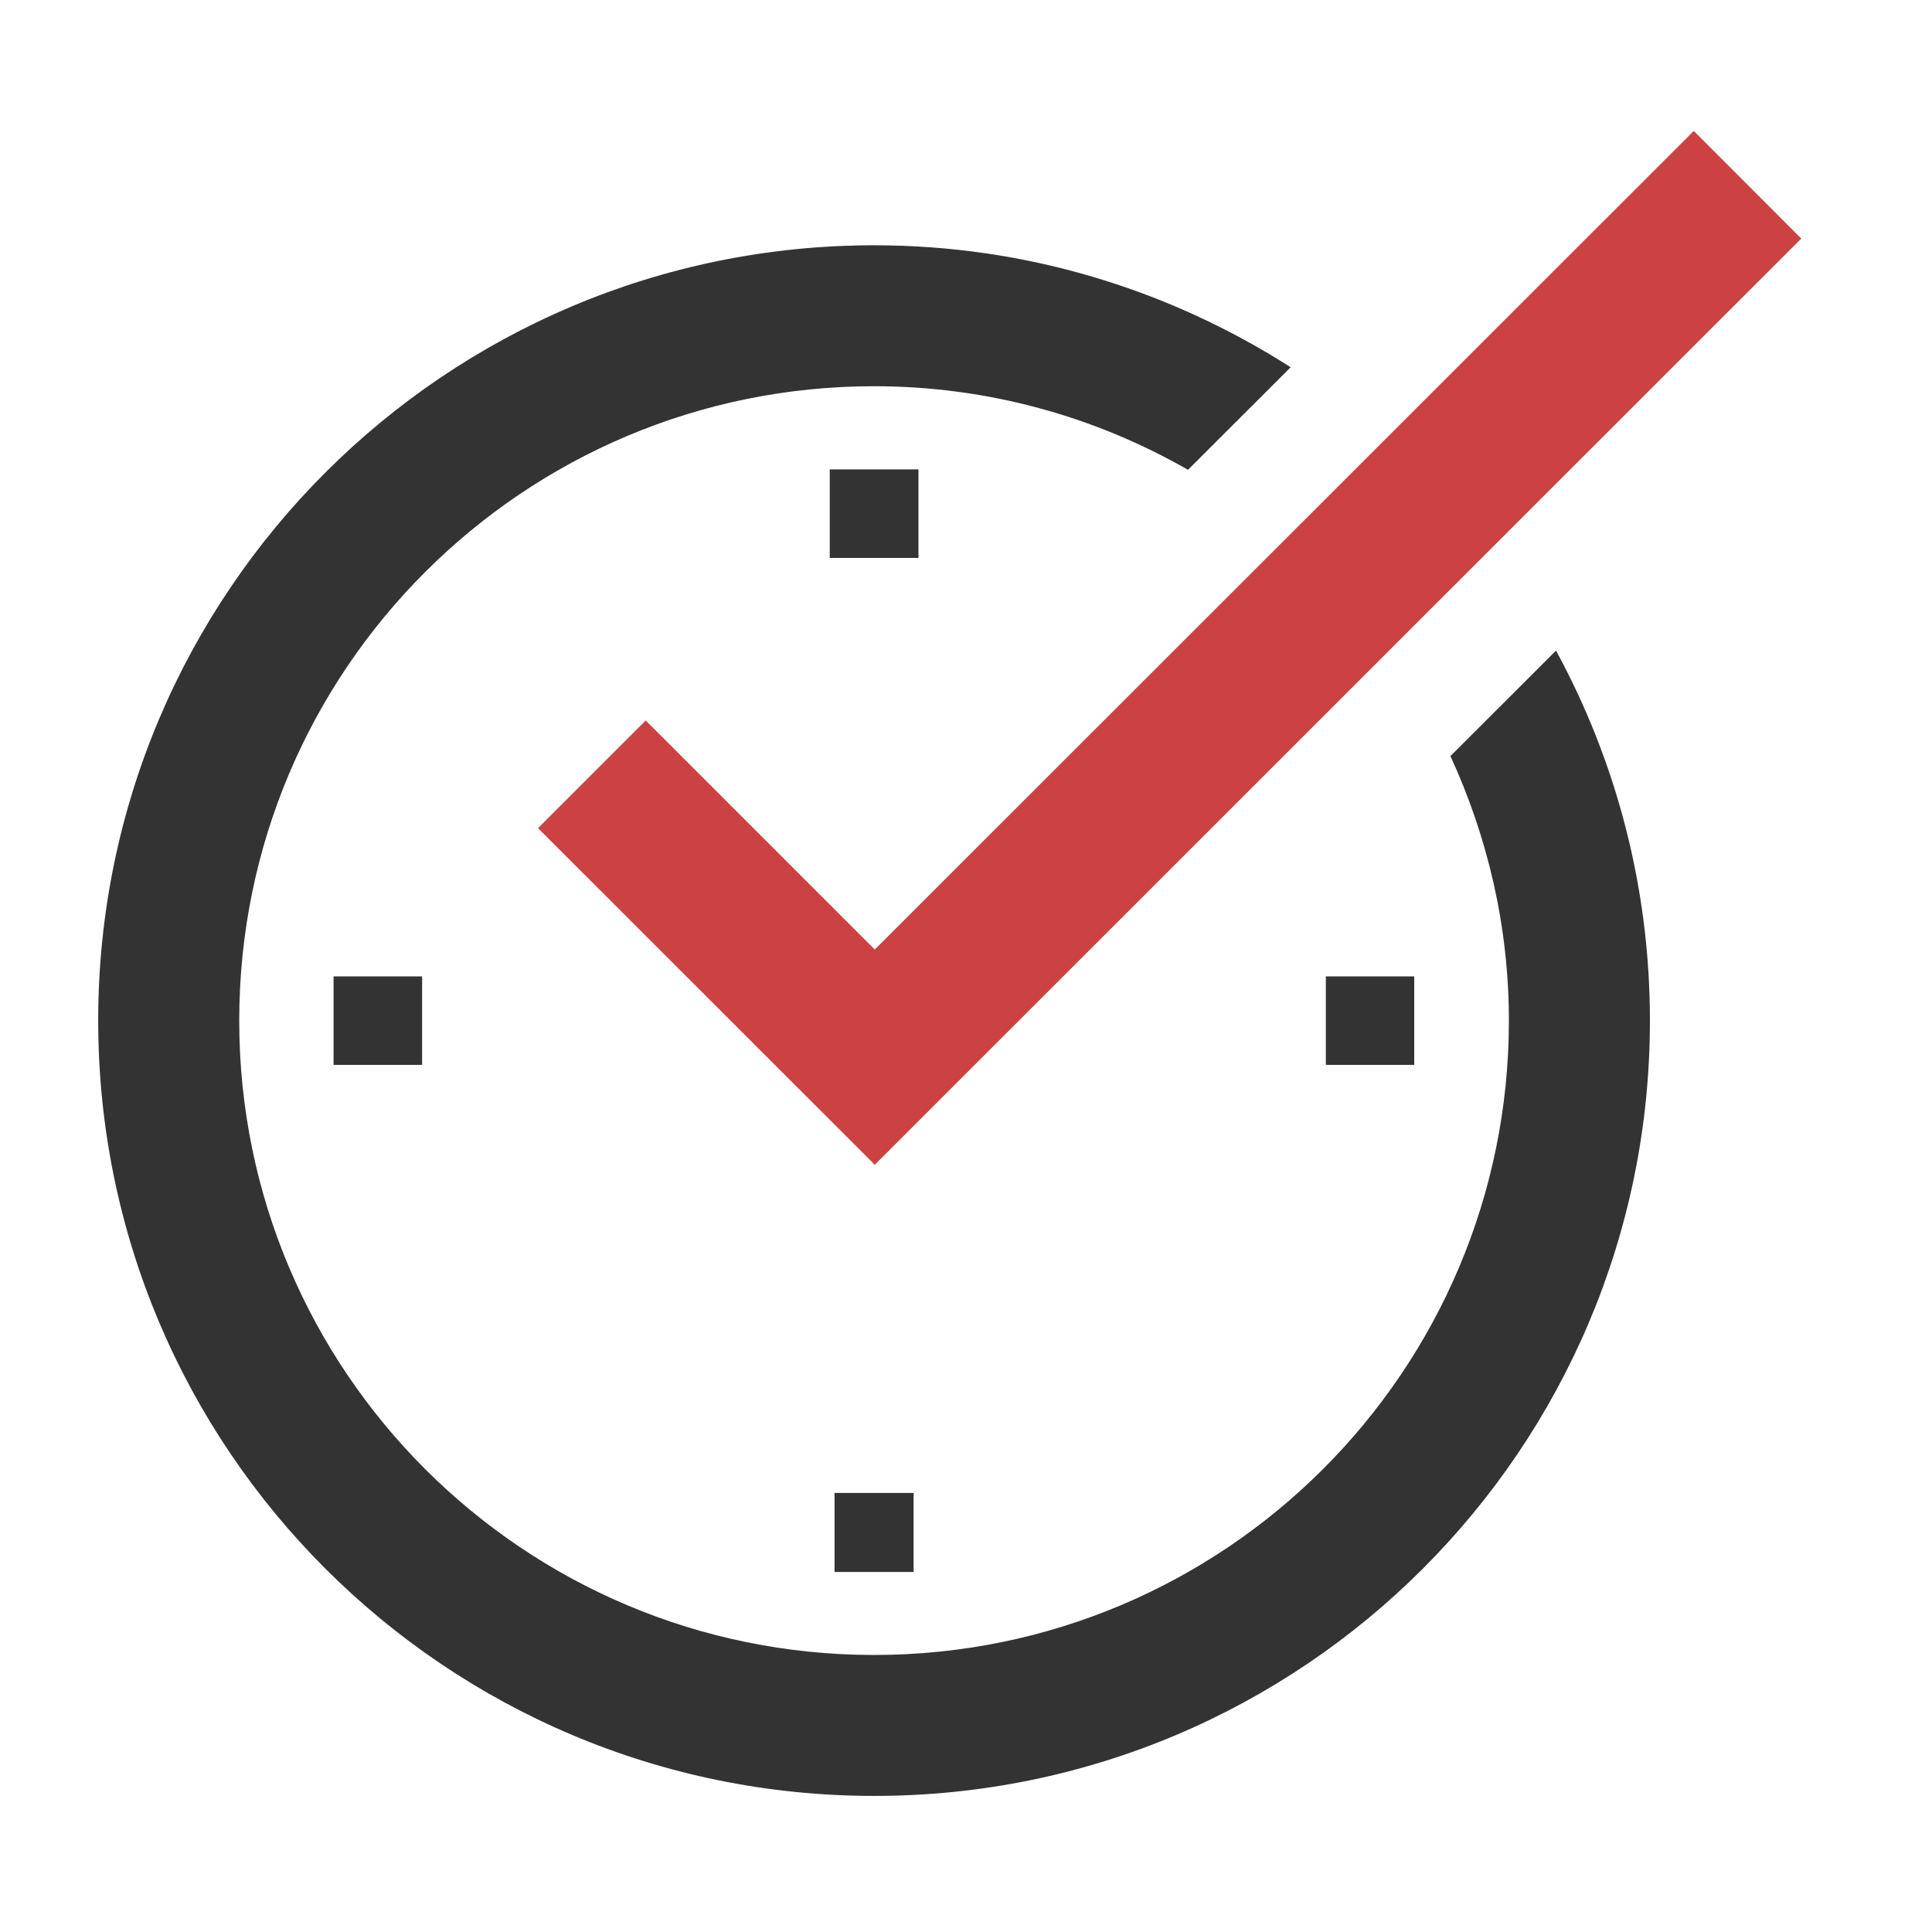 <?xml version="1.0" encoding="UTF-8" standalone="no"?>
<svg
  width="23"
  height="23"
  viewBox="0 0 23 23"
  fill="none"
  xmlns="http://www.w3.org/2000/svg"
>
  <path
    d="M5.025 11.624H3.971V12.677H5.025V11.624Z"
    fill="#333333"
  />
  <path
    d="M16.836 11.624H15.784V12.677H16.836V11.624Z"
    fill="#333333"
  />
  <path
    d="M10.876 17.773H9.935V18.714H10.876V17.773Z"
    fill="#333333"
  />
  <path
    d="M10.934 5.588H9.878V6.642H10.934V5.588Z"
    fill="#333333"
  />
  <path
    d="M21.444 2.84L20.164 1.559L10.414 11.304L7.687 8.577L6.405 9.859L10.414 13.866L21.444 2.84Z"
    fill="#CC4141"
  />
  <path
    d="M17.267 9.001C17.708 9.96 17.963 11.024 17.963 12.15C17.963 16.32 14.58 19.702 10.405 19.702C6.232 19.702 2.848 16.32 2.848 12.15C2.848 7.978 6.232 4.598 10.405 4.598C11.768 4.598 13.042 4.963 14.143 5.593L15.365 4.372C13.931 3.456 12.233 2.92 10.408 2.92C5.306 2.92 1.169 7.053 1.169 12.15C1.169 17.247 5.306 21.38 10.408 21.38C15.506 21.38 19.642 17.248 19.642 12.15C19.642 10.555 19.236 9.055 18.524 7.745L17.267 9.001Z"
    fill="#333333"
  />
</svg>
